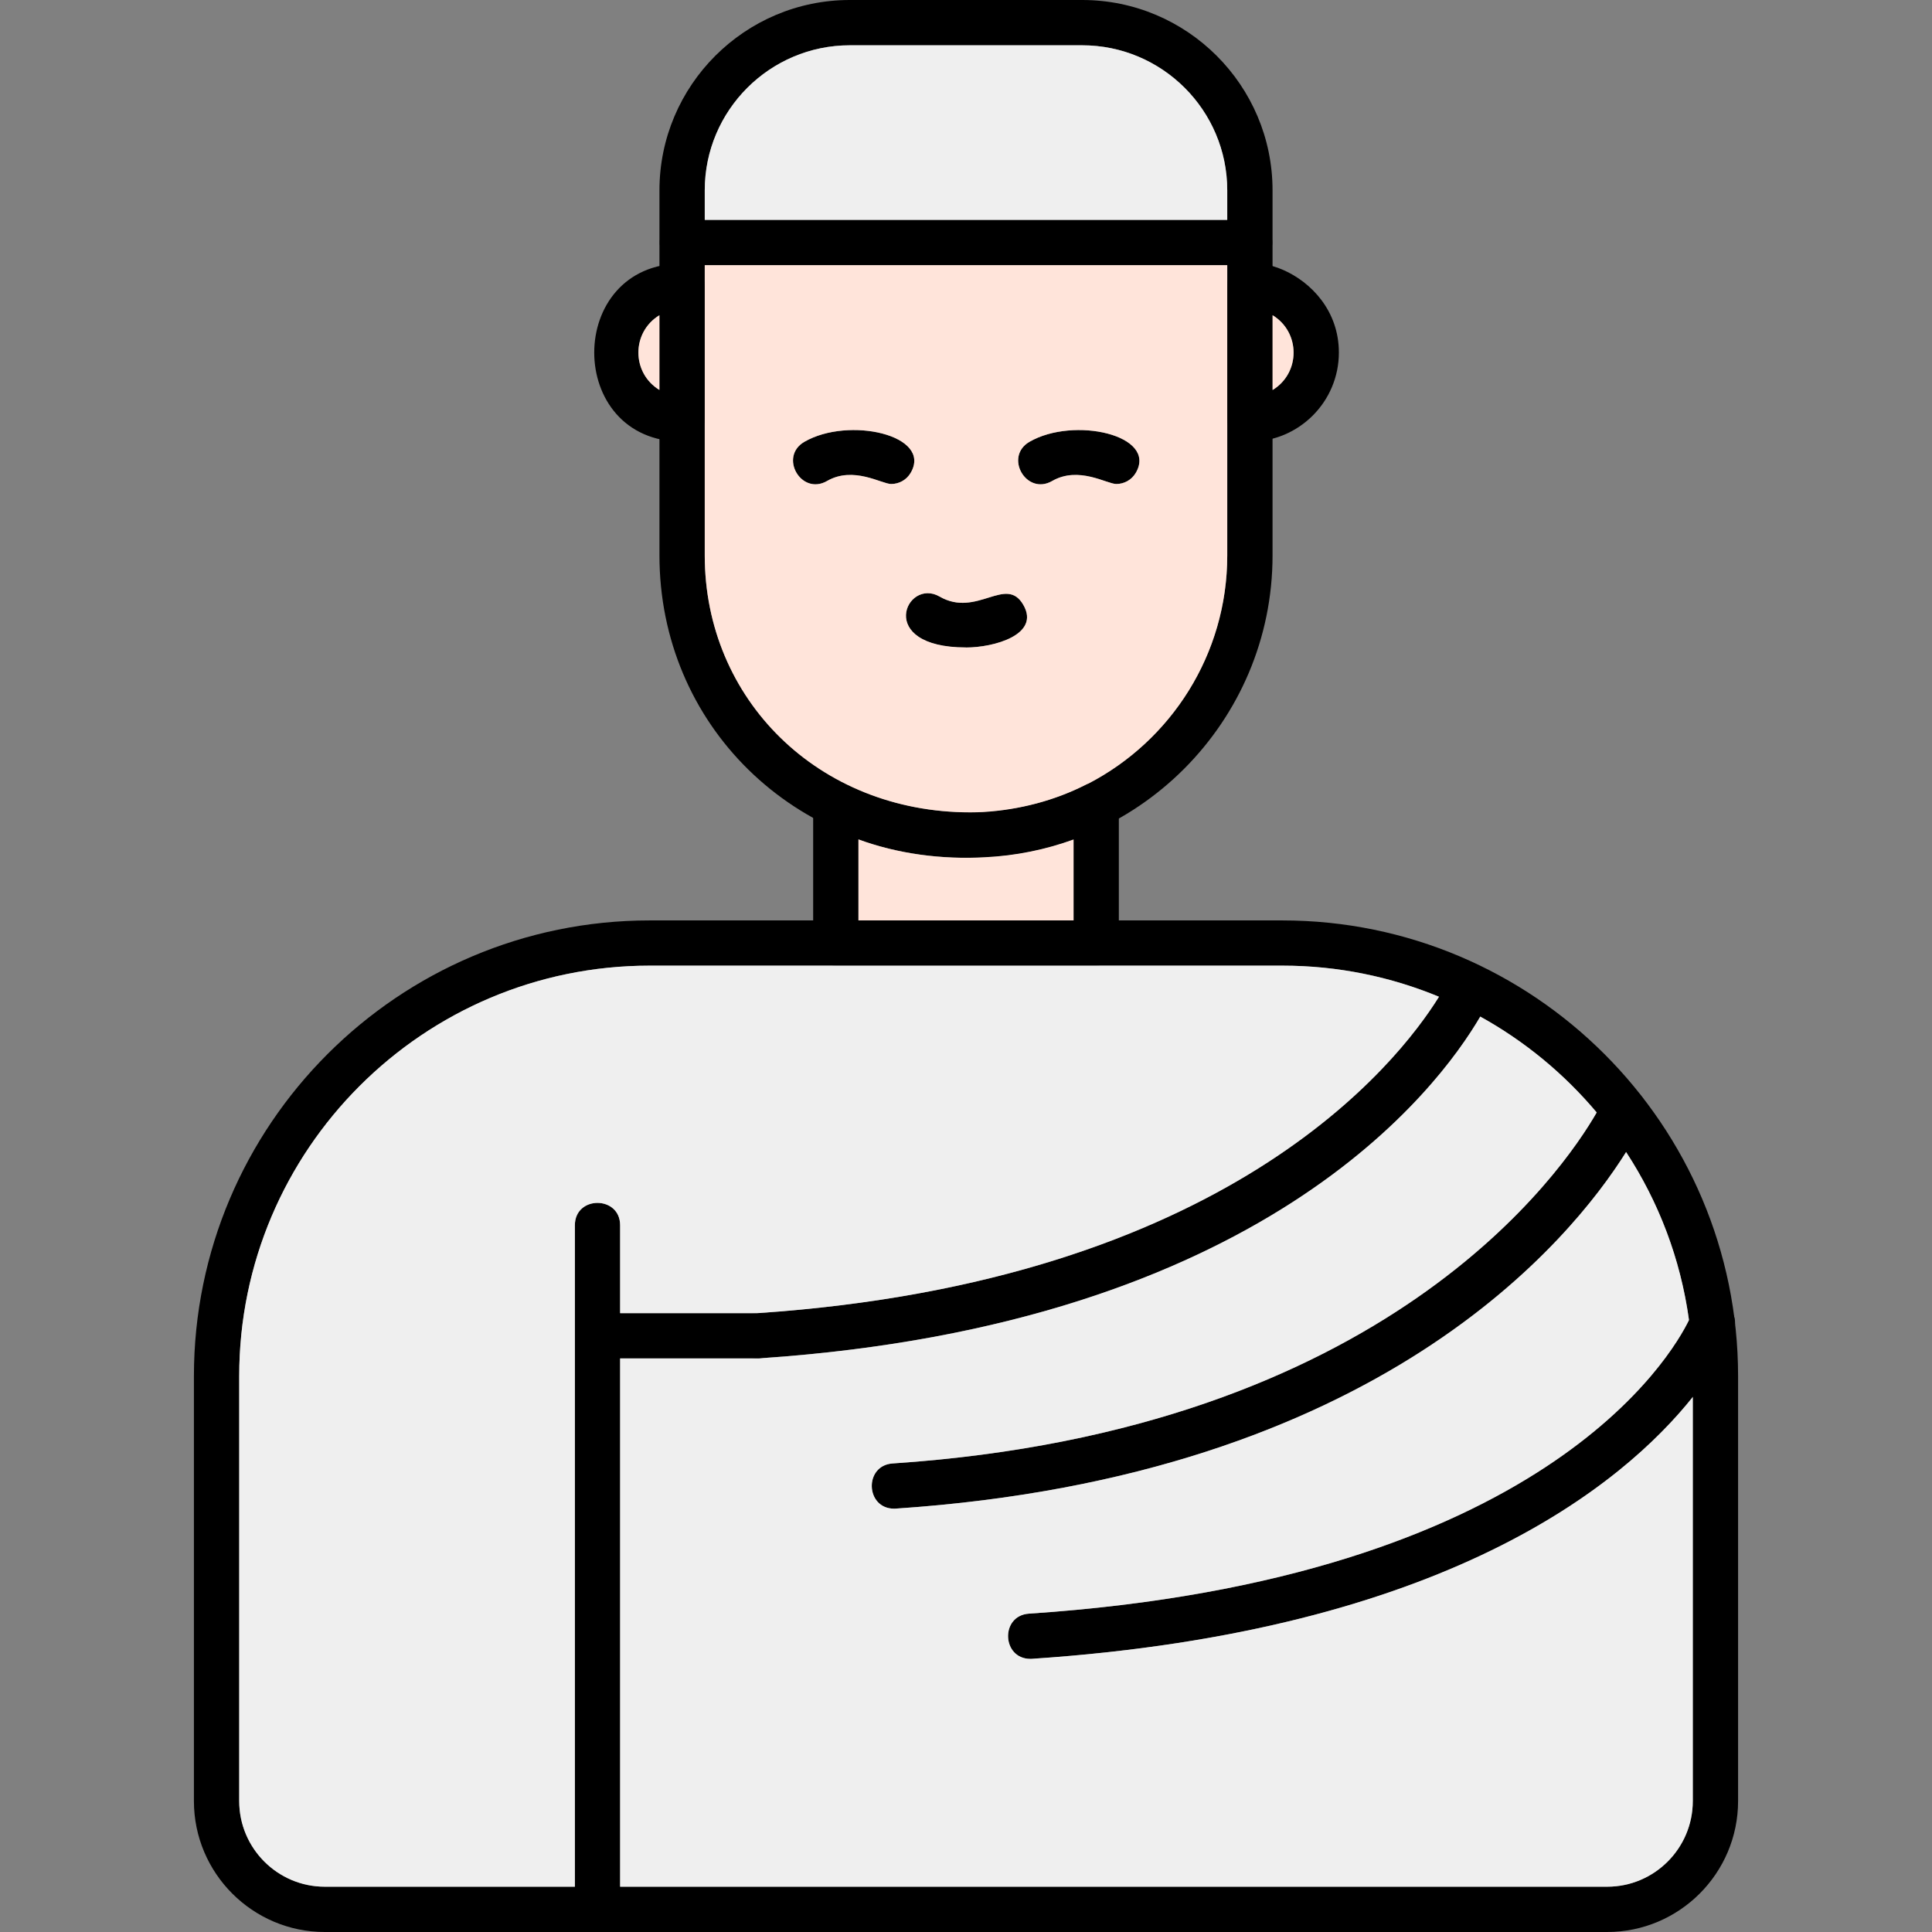 <svg width="27" height="27" viewBox="0 0 27 27" fill="none" xmlns="http://www.w3.org/2000/svg">
<rect x="0" y="0" width="27" height="27" fill="#808080" stroke="none"/>
<path fill-rule="evenodd" clip-rule="evenodd" d="M22.46 27H4.539C3.531 27 2.71 26.179 2.71 25.17V19.232C2.71 15.72 5.567 12.863 9.079 12.863H17.92C21.432 12.863 24.29 15.72 24.29 19.232V25.17C24.29 26.179 23.469 27 22.46 27ZM9.079 13.495C5.916 13.495 3.343 16.069 3.343 19.232V25.17C3.343 25.83 3.88 26.367 4.539 26.367H22.46C23.12 26.367 23.657 25.83 23.657 25.17V19.232C23.657 16.068 21.084 13.495 17.921 13.495H9.079H9.079Z" fill="black"/>
<path fill-rule="evenodd" clip-rule="evenodd" d="M13.561 11.985C11.08 11.985 9.216 10.113 9.216 7.763V2.66C9.216 1.193 10.41 0 11.876 0H15.124C16.59 0 17.784 1.193 17.784 2.66V7.763C17.784 10.091 15.889 11.985 13.561 11.985H13.561ZM11.876 0.633C10.759 0.633 9.849 1.542 9.849 2.66V7.763C9.849 9.767 11.431 11.352 13.561 11.352C15.54 11.352 17.151 9.742 17.151 7.763V2.66C17.151 1.542 16.241 0.633 15.123 0.633H11.876H11.876Z" fill="black"/>
<path fill-rule="evenodd" clip-rule="evenodd" d="M17.468 3.706H9.533C9.116 3.706 9.116 3.073 9.533 3.073H17.468C17.884 3.073 17.884 3.706 17.468 3.706Z" fill="black"/>
<path fill-rule="evenodd" clip-rule="evenodd" d="M10.591 18.984C10.19 18.984 10.167 18.379 10.571 18.352C18.313 17.836 20.244 13.698 20.263 13.657C20.431 13.279 21.008 13.533 20.842 13.912C20.761 14.097 18.767 18.44 10.612 18.983C10.606 18.984 10.598 18.984 10.591 18.984V18.984Z" fill="black"/>
<path fill-rule="evenodd" clip-rule="evenodd" d="M12.496 21.084C12.094 21.084 12.071 20.479 12.475 20.452C20.225 19.935 22.381 15.43 22.401 15.384C22.575 15.006 23.149 15.268 22.978 15.646C22.887 15.845 20.669 20.54 12.517 21.083C12.51 21.083 12.503 21.084 12.496 21.084Z" fill="black"/>
<path fill-rule="evenodd" clip-rule="evenodd" d="M14.4 23.183C13.999 23.183 13.976 22.578 14.38 22.551C22.144 22.034 23.619 18.419 23.633 18.383C23.782 17.995 24.373 18.22 24.224 18.609C24.161 18.774 22.586 22.638 14.422 23.183C14.415 23.183 14.407 23.183 14.4 23.183Z" fill="black"/>
<path fill-rule="evenodd" clip-rule="evenodd" d="M8.35 27C8.175 27 8.034 26.858 8.034 26.683V17.123C8.034 16.706 8.667 16.707 8.667 17.123V26.683C8.666 26.858 8.525 27 8.35 27Z" fill="black"/>
<path fill-rule="evenodd" clip-rule="evenodd" d="M10.592 18.984H8.35C7.934 18.984 7.934 18.351 8.35 18.351H10.592C11.008 18.351 11.008 18.984 10.592 18.984Z" fill="black"/>
<path fill-rule="evenodd" clip-rule="evenodd" d="M15.319 13.495H11.681C11.506 13.495 11.364 13.354 11.364 13.179V11.248C11.364 11.013 11.614 10.859 11.824 10.966C12.844 11.485 14.156 11.486 15.176 10.966C15.386 10.859 15.636 11.013 15.636 11.248V13.179C15.636 13.354 15.494 13.495 15.319 13.495L15.319 13.495ZM11.997 12.863H15.003V11.731C14.071 12.074 12.929 12.073 11.997 11.731V12.863Z" fill="black"/>
<path fill-rule="evenodd" clip-rule="evenodd" d="M17.467 6.172C17.293 6.172 17.151 6.03 17.151 5.855V4C17.151 3.326 18.711 3.756 18.711 4.927C18.711 5.614 18.153 6.172 17.467 6.172ZM17.784 4.405V5.45C18.176 5.213 18.176 4.643 17.784 4.405Z" fill="black"/>
<path fill-rule="evenodd" clip-rule="evenodd" d="M9.533 6.172C7.895 6.172 7.895 3.683 9.533 3.683C9.708 3.683 9.849 3.825 9.849 4V5.855C9.849 6.03 9.708 6.172 9.533 6.172ZM9.216 4.405C8.824 4.643 8.824 5.212 9.216 5.45V4.405Z" fill="black"/>
<path fill-rule="evenodd" clip-rule="evenodd" d="M12.454 6.764C12.322 6.764 11.927 6.509 11.558 6.722C11.197 6.93 10.881 6.382 11.242 6.174C11.86 5.817 13.032 6.08 12.728 6.606C12.67 6.708 12.564 6.764 12.454 6.764Z" fill="black"/>
<path fill-rule="evenodd" clip-rule="evenodd" d="M15.6 6.764C15.468 6.764 15.074 6.509 14.704 6.722C14.343 6.93 14.027 6.382 14.387 6.174C15.006 5.817 16.178 6.08 15.874 6.606C15.816 6.707 15.71 6.764 15.6 6.764H15.6Z" fill="black"/>
<path fill-rule="evenodd" clip-rule="evenodd" d="M13.5 9.049C12.222 9.049 12.664 8.067 13.131 8.337C13.652 8.638 14.059 8.033 14.301 8.453C14.543 8.871 13.888 9.049 13.5 9.049V9.049Z" fill="black"/>
<path fill-rule="evenodd" clip-rule="evenodd" d="M8.034 17.123C8.034 16.706 8.666 16.707 8.666 17.123V18.352H10.581C17.146 17.91 19.529 14.865 20.11 13.93C19.435 13.65 18.695 13.495 17.921 13.495H15.319H11.681H9.079C5.916 13.495 3.343 16.069 3.343 19.232V25.17C3.343 25.83 3.88 26.367 4.539 26.367H8.034V17.123V17.123Z" fill="#EFEFEF"/>
<path fill-rule="evenodd" clip-rule="evenodd" d="M8.666 18.984V26.367H22.461C23.12 26.367 23.657 25.83 23.657 25.17V19.523C22.682 20.745 20.205 22.797 14.422 23.182L14.401 23.183C13.999 23.183 13.976 22.578 14.38 22.551C21.566 22.072 23.365 18.94 23.604 18.448C23.486 17.591 23.179 16.794 22.725 16.1C21.954 17.331 19.273 20.633 12.518 21.083L12.496 21.084C12.094 21.084 12.072 20.479 12.475 20.452C19.38 19.991 21.844 16.365 22.314 15.547C21.86 15.007 21.309 14.551 20.687 14.207C20.091 15.227 17.642 18.508 10.634 18.982C10.627 18.983 10.62 18.983 10.613 18.984C10.606 18.984 10.599 18.984 10.592 18.984H8.667L8.666 18.984Z" fill="#EFEFEF"/>
<path fill-rule="evenodd" clip-rule="evenodd" d="M9.849 7.763C9.849 9.767 11.431 11.353 13.561 11.353C13.622 11.353 13.683 11.351 13.744 11.348C14.245 11.317 14.737 11.189 15.176 10.966C15.187 10.96 15.198 10.955 15.21 10.951C16.362 10.353 17.151 9.148 17.151 7.763L17.151 5.855V4L17.151 3.706H9.849V3.99C9.849 3.993 9.849 3.996 9.849 3.999V5.855C9.849 5.858 9.849 5.861 9.849 5.864V7.763V7.763ZM14.388 6.174C15.006 5.817 16.178 6.08 15.874 6.606C15.816 6.707 15.71 6.764 15.601 6.764C15.468 6.764 15.075 6.509 14.704 6.722C14.343 6.93 14.028 6.382 14.388 6.174H14.388ZM11.242 6.174C11.86 5.817 13.032 6.08 12.728 6.606C12.67 6.707 12.564 6.764 12.454 6.764C12.322 6.764 11.927 6.509 11.558 6.722C11.197 6.93 10.881 6.382 11.242 6.174ZM13.5 9.048C12.223 9.048 12.664 8.067 13.131 8.337C13.652 8.638 14.059 8.033 14.301 8.453C14.543 8.871 13.888 9.049 13.5 9.049V9.048Z" fill="#FFE4DA"/>
<path fill-rule="evenodd" clip-rule="evenodd" d="M11.997 12.863H15.003V11.732C14.614 11.873 14.199 11.959 13.767 11.98C13.161 12.015 12.543 11.932 11.997 11.731V12.862V12.863Z" fill="#FFE4DA"/>
<path fill-rule="evenodd" clip-rule="evenodd" d="M17.784 4.405V5.451C18.176 5.213 18.176 4.643 17.784 4.405Z" fill="#FFE4DA"/>
<path fill-rule="evenodd" clip-rule="evenodd" d="M9.216 4.405C8.823 4.643 8.824 5.212 9.216 5.45V4.405Z" fill="#FFE4DA"/>
<path fill-rule="evenodd" clip-rule="evenodd" d="M9.849 3.073H17.151V2.66C17.151 1.542 16.241 0.633 15.123 0.633H11.877C10.759 0.633 9.849 1.542 9.849 2.66V3.073Z" fill="#EFEFEF"/>
</svg>
